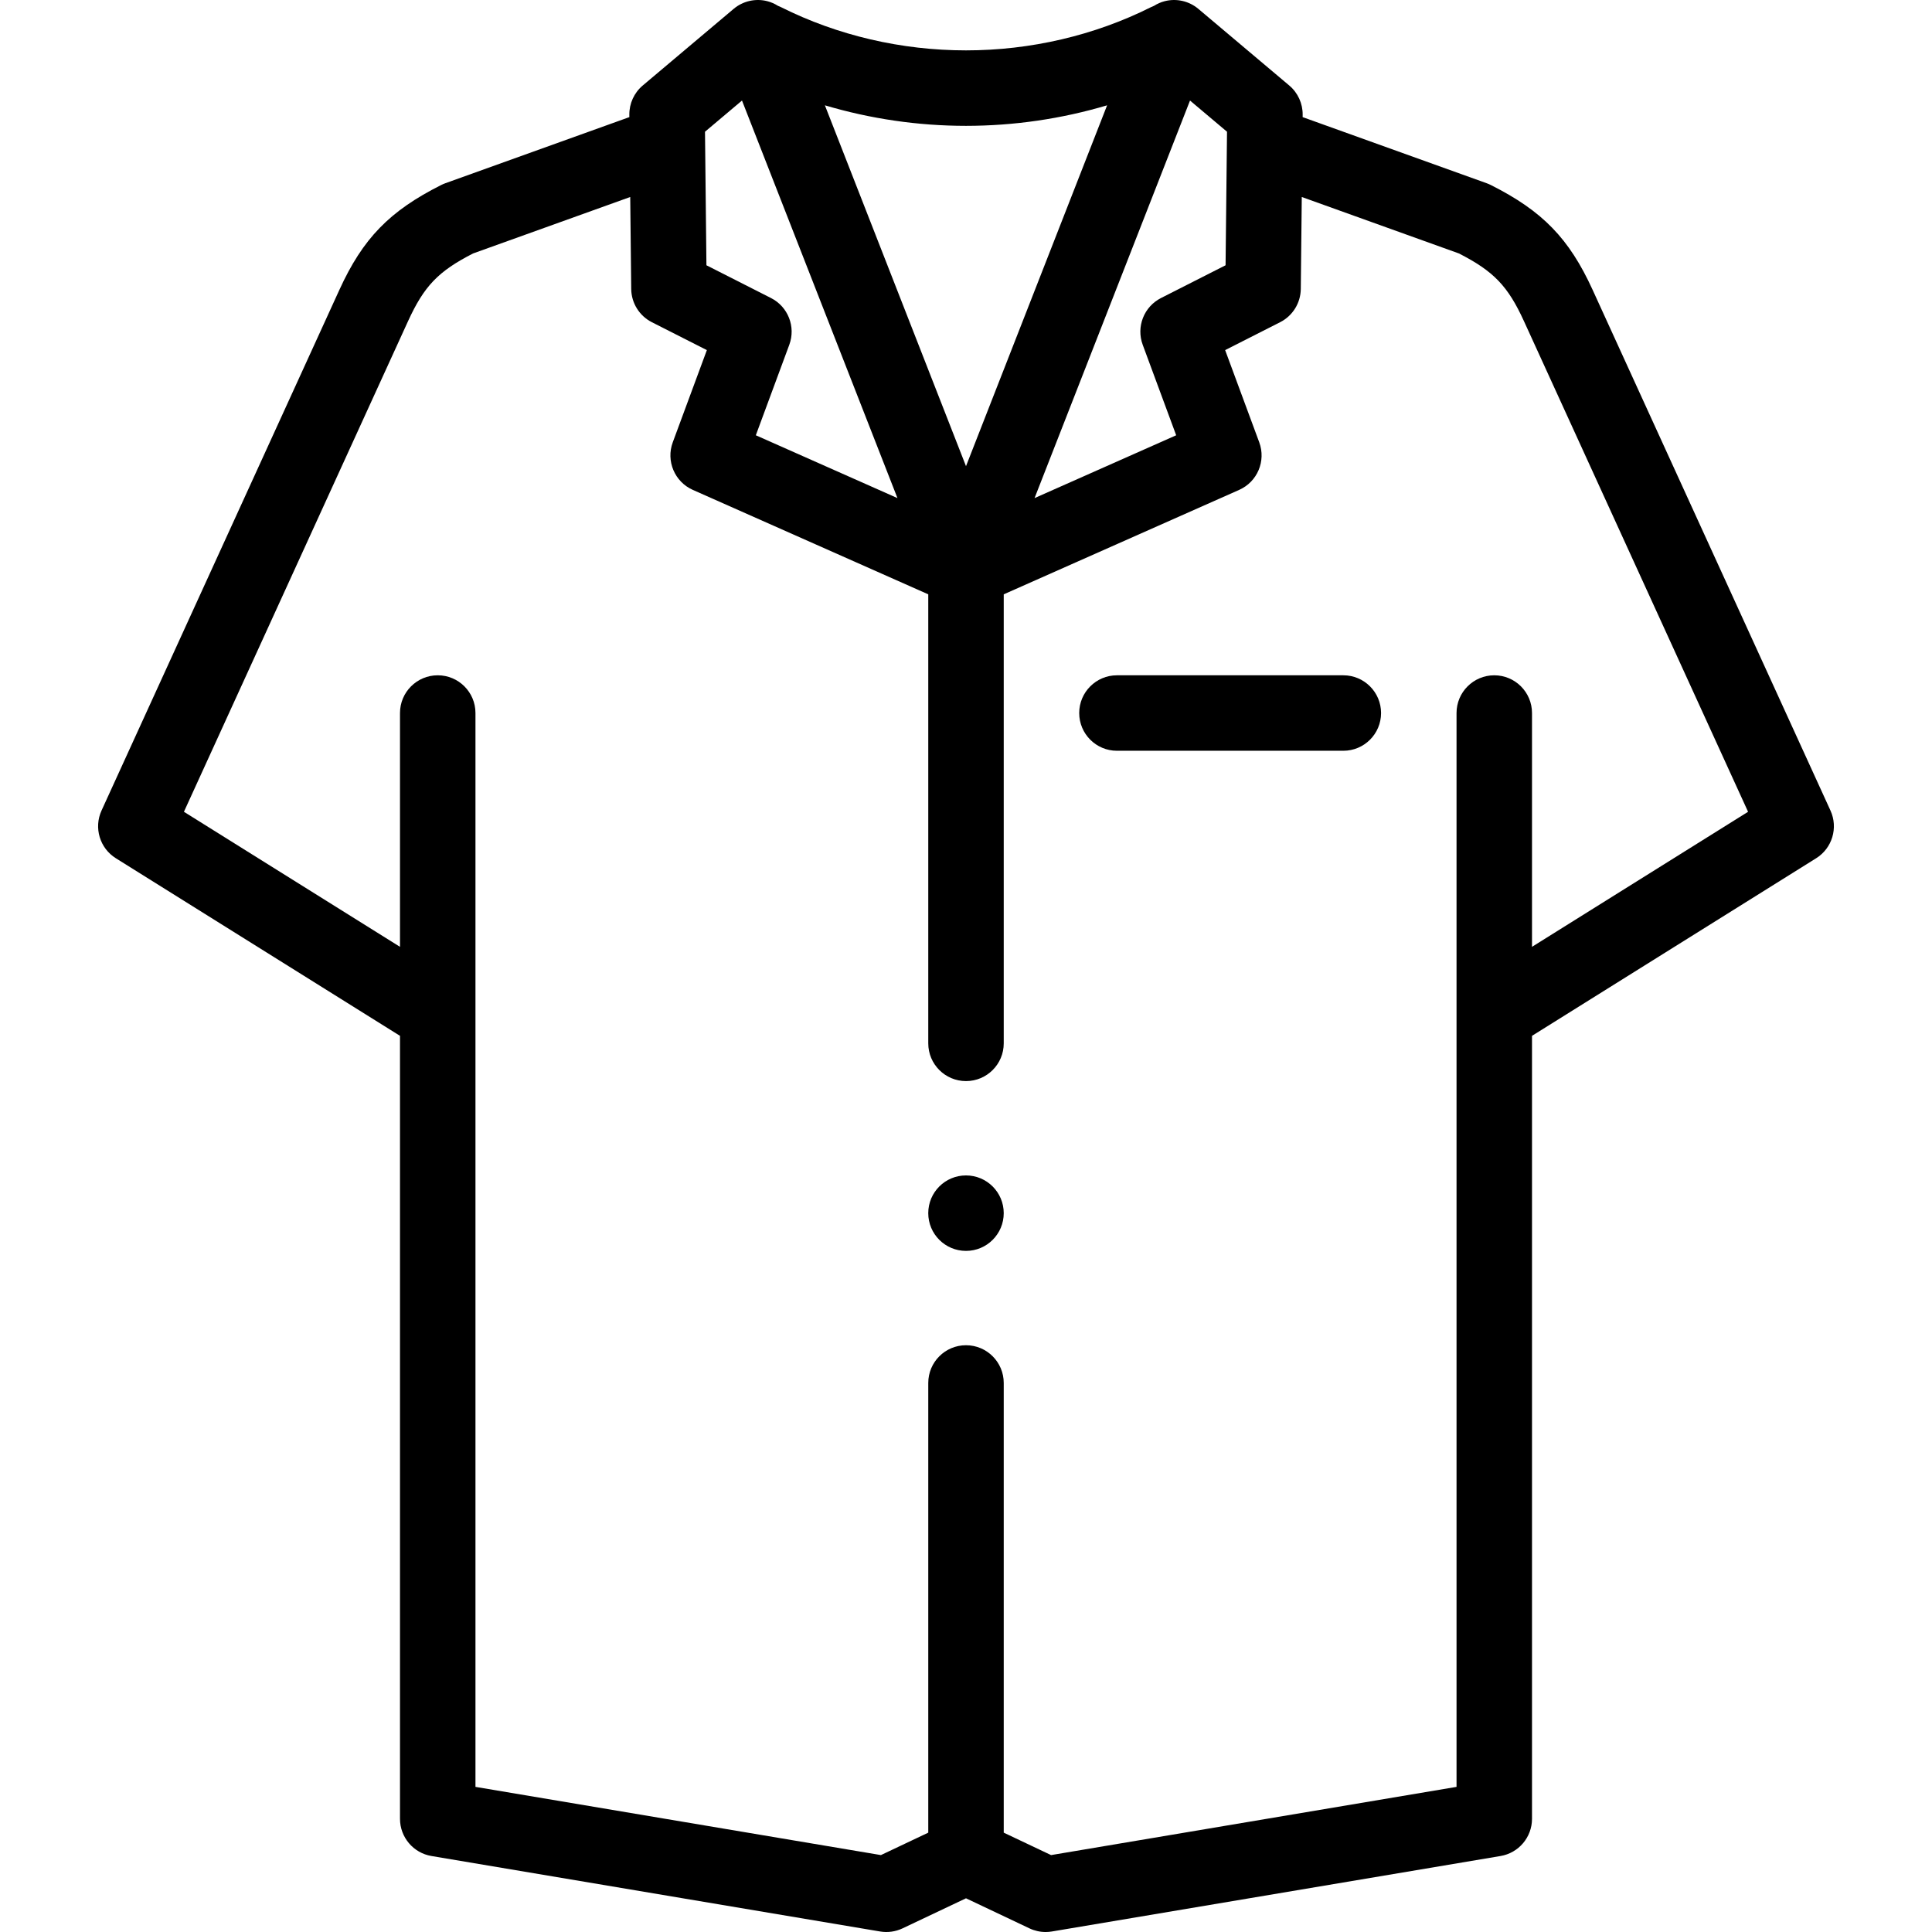 <svg id="Layer_1" enable-background="new 0 0 512 512" height="512" viewBox="0 0 512 512" width="512" xmlns="http://www.w3.org/2000/svg"><g><g><path d="m485.096 214.806-63.031-137.986c-6.227-13.63-13.287-20.902-26.982-27.79-.361-.181-.732-.34-1.112-.477l-48.758-17.517.007-.626c.032-2.985-1.271-5.829-3.554-7.753l-24.085-20.303c-2.467-2.078-5.783-2.841-8.908-2.046-1.023.26-1.974.689-2.846 1.237-.284.111-.566.231-.844.371-14.937 7.48-31.874 11.433-48.983 11.433s-34.047-3.954-48.983-11.434c-.277-.139-.559-.259-.842-.37-.872-.548-1.825-.978-2.848-1.238-3.127-.795-6.442-.032-8.908 2.046l-24.085 20.302c-2.283 1.924-3.586 4.768-3.554 7.754l.007.627-48.757 17.517c-.38.136-.751.296-1.112.477-13.695 6.888-20.756 14.16-26.982 27.79l-63.032 137.987c-2.086 4.567-.462 9.974 3.796 12.635l75.303 47.064v207.494c0 4.883 3.526 9.051 8.341 9.861l118.892 20.001c2.02.34 4.091.051 5.941-.824l16.823-7.972 16.824 7.972c1.345.637 2.808.963 4.282.963.554 0 1.108-.046 1.659-.139l118.892-20.001c4.814-.81 8.341-4.979 8.341-9.861v-207.494l75.303-47.064c4.258-2.661 5.882-8.068 3.795-12.636zm-182.267-123.44 8.871 23.986-37.533 16.65 41.198-105.357 9.806 8.265-.382 35.389-17.106 8.681c-4.529 2.297-6.616 7.623-4.854 12.386zm-9.433-63.459-37.396 95.635-37.396-95.635c12.04 3.584 24.684 5.443 37.396 5.443 12.712-.001 25.356-1.859 37.396-5.443zm-96.76-1.263 41.198 105.357-37.533-16.65 8.871-23.986c1.761-4.762-.326-10.088-4.854-12.386l-17.106-8.681-.381-35.389zm209.361 224.276v-61.959c0-5.523-4.478-10-10-10s-10 4.477-10 10v284.58l-107.45 18.077-12.547-5.946v-119.172c0-5.523-4.478-10-10-10-5.523 0-10 4.477-10 10v119.172l-12.546 5.945-107.451-18.077v-284.58c0-5.523-4.477-10-10-10s-10 4.477-10 10v61.96l-57.26-35.788 59.384-130.002c4.247-9.296 8.006-13.243 17.25-17.965l41.639-14.958.263 24.372c.04 3.727 2.15 7.123 5.474 8.81l14.571 7.395-9.037 24.435c-1.83 4.95.5 10.47 5.324 12.61l62.389 27.676v118.995c0 5.523 4.477 10 10 10s10-4.477 10-10v-118.996l62.389-27.677c4.824-2.14 7.155-7.66 5.324-12.61l-9.037-24.435 14.572-7.395c3.324-1.687 5.434-5.083 5.474-8.81l.262-24.372 41.639 14.959c9.244 4.722 13.003 8.669 17.25 17.965l59.384 130.002z"/><path d="m355.996 178.961h-59.994c-5.522 0-10 4.477-10 10s4.478 10 10 10h59.994c5.522 0 10-4.477 10-10s-4.478-10-10-10z"/><path d="m256 311.5h-.007c-5.523 0-9.996 4.477-9.996 10s4.48 10 10.003 10 9.999-4.477 9.999-10-4.476-10-9.999-10z"/></g></g></svg>